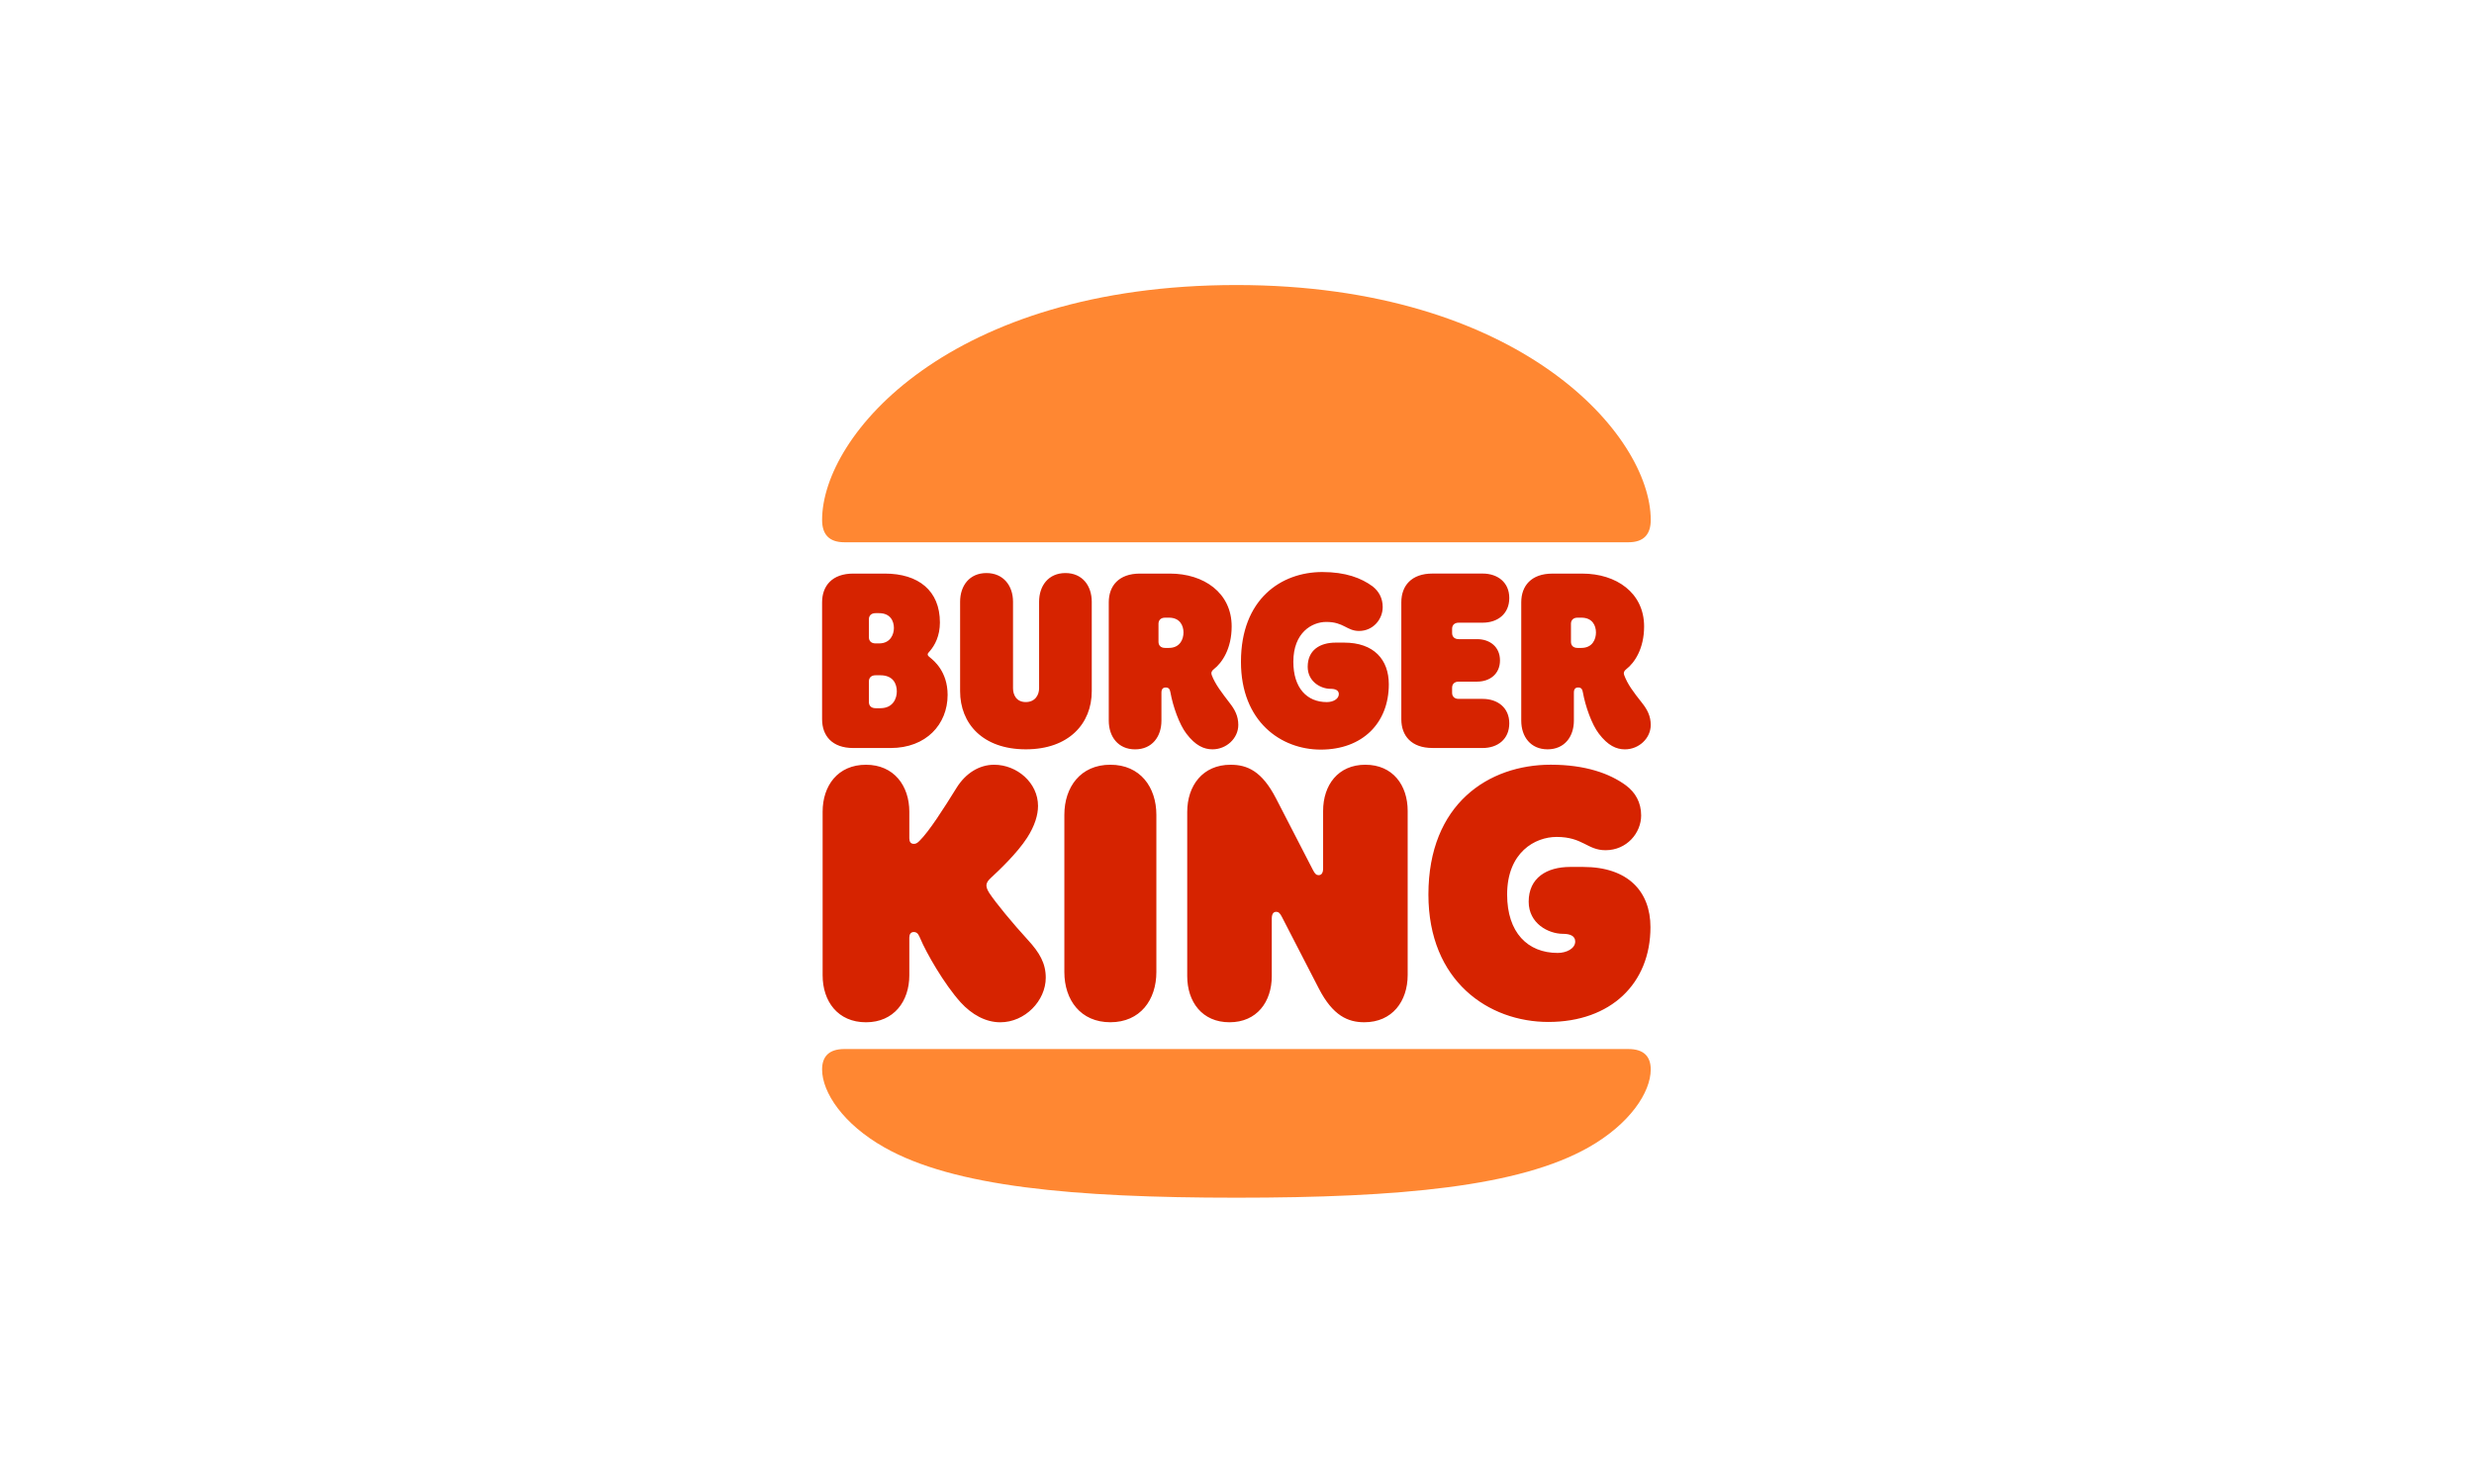 <svg width="360" height="216" xml:space="preserve" xmlns="http://www.w3.org/2000/svg"><path style="fill:#fff;fill-opacity:1;fill-rule:evenodd;stroke-linecap:round;stroke-linejoin:round" d="M0 0h360v216H0z"/><g style="stroke-width:4.06"><path fill="#ff8732" d="M494.188 550.318C453.292 573.4 383.129 580 286.078 580c-97.05 0-167.214-6.6-208.104-29.682-24.553-13.824-36.973-32.67-36.973-46.184 0-7.69 4.093-12.096 13.206-12.096H517.94c9.12 0 13.213 4.404 13.213 12.096.006 13.514-12.421 32.358-36.961 46.184h-.004m23.754-358.122H54.208c-9.12 0-13.206-4.71-13.206-13.188C41.002 128.74 116.662 40 286.078 40c167.851 0 245.082 88.74 245.082 139.008 0 8.478-4.092 13.188-13.218 13.188" style="stroke-width:16.25" transform="matrix(.246 0 0 .246 109.54 31.648)"/><path fill="#d62300" d="M139.78 399.532c-1.416-2.196-1.566-3.612-1.566-4.236 0-1.728.942-2.981 2.826-4.71 4.405-4.092 15.265-14.298 21.24-23.563 4.56-7.067 6.444-13.506 6.444-18.84 0-13.666-12.42-24.354-25.957-24.354-8.652 0-16.83 4.872-22.332 13.824-7.393 11.934-16.206 25.758-21.863 31.26-1.417 1.417-2.202 1.729-3.3 1.729-1.891 0-2.676-1.26-2.676-3.299V351.64c0-15.391-9.12-27.805-25.639-27.805-16.674 0-25.645 12.408-25.645 27.805v96.756c0 15.39 8.964 27.81 25.645 27.81 16.519 0 25.639-12.408 25.639-27.81V426.1c0-1.89.785-3.3 2.676-3.3 2.52 0 3.149 2.516 3.78 3.77 3.617 8.64 14.147 27.012 23.909 37.854 6.605 7.225 14.784 11.784 23.437 11.784 14.628 0 26.904-12.726 26.904-26.394 0-8.479-3.624-14.762-10.542-22.297-8.813-9.6-19.2-22.169-22.98-27.978v-.007m196.17-84.66c24.695 0 40.271-15.708 40.271-38.64 0-14.604-8.82-24.66-26.43-24.66h-5.028c-9.288 0-16.524 4.404-16.524 14.298 0 8.796 7.71 13.038 13.53 13.038 2.988 0 4.884.942 4.884 3.144 0 2.82-3.3 4.71-7.081 4.71-11.802 0-19.823-8.329-19.823-23.88 0-17.274 11.017-23.55 19.507-23.55 10.38 0 12.113 5.34 19.35 5.34 8.339 0 14.004-6.912 14.004-14.136 0-5.34-2.364-9.42-5.981-12.252-6.606-4.872-15.883-8.478-29.725-8.478-24.39 0-48.138 16.02-48.138 53.088-.012 35.484 23.743 51.978 47.184 51.978m-276.552-.942h22.188c20.922 0 33.66-13.979 33.66-31.416 0-13.98-8.34-20.418-10.224-21.99-.78-.63-1.566-1.254-1.566-1.884 0-.78.468-1.098 1.26-2.04 2.982-3.456 5.971-8.952 5.971-16.968 0-18.84-12.744-28.902-32.563-28.902h-18.72c-12.426 0-18.402 7.236-18.402 16.968v69.264c0 9.744 5.976 16.968 18.396 16.968m9.288-76.176c0-2.04 1.261-3.618 3.93-3.618h2.046c6.762 0 8.814 4.71 8.814 8.802 0 3.768-2.041 9.108-8.814 9.108h-2.04c-2.676 0-3.937-1.566-3.937-3.612l.001-10.68m0 36.756c0-2.04 1.261-3.618 3.93-3.618h2.833c7.554 0 9.75 5.022 9.75 9.582 0 4.092-2.202 9.9-9.75 9.9h-2.826c-2.676 0-3.937-1.572-3.937-3.618V274.51m401.443 40.2c10.066 0 15.569-7.542 15.569-16.962v-16.65c0-2.041.947-2.982 2.521-2.982 1.884 0 2.508 1.098 2.819 2.982 1.422 8.01 5.195 18.846 9.438 24.348 5.353 7.074 10.38 9.277 15.42 9.277 8.172 0 15.259-6.445 15.259-14.461 0-5.34-2.202-9.27-5.035-12.876-5.352-6.75-8.65-11.146-10.69-16.644-.475-1.26-.162-2.364 1.26-3.457 4.878-3.768 10.542-12.096 10.542-25.284 0-19.95-16.523-31.26-36.504-31.26H472.96c-12.427 0-18.401 7.218-18.401 16.962v70.056c0 9.42 5.502 16.95 15.576 16.95l-.006.001m13.841-74.28c0-2.04 1.26-3.624 3.931-3.624h2.201c6.612 0 8.652 4.716 8.652 8.802 0 3.93-2.04 9.108-8.652 9.108h-2.201c-2.677 0-3.931-1.56-3.931-3.612v-10.68.006m-272.454 83.394c-17.616 0-27.217 13.188-27.217 29.682V446.5c0 16.5 9.601 29.688 27.217 29.688 17.615 0 27.21-13.193 27.21-29.688v-92.994c0-16.483-9.588-29.682-27.21-29.682M491.2 384.298h-7.705c-13.841 0-24.539 6.438-24.539 20.568 0 12.882 11.641 19.008 20.291 19.008 4.248 0 7.236 1.26 7.236 4.554 0 4.08-5.034 6.75-10.38 6.75-17.778 0-29.892-12.096-29.892-34.56 0-24.972 16.519-34.08 29.256-34.08 15.576 0 18.09 7.86 28.943 7.86 12.581 0 21.077-10.213 21.077-20.58 0-7.692-3.461-13.664-8.964-17.748-9.6-7.074-24.064-12.26-44.52-12.26-36.648 0-72.36 23.088-72.36 76.808 0 51.359 35.7 75.396 70.944 75.396 36.96 0 60.4-22.775 60.4-56.076.01-21.036-13.195-35.64-39.787-35.64m-59.46-70.368c8.82 0 15.738-5.184 15.738-14.609 0-9.271-6.924-14.454-15.732-14.454h-14.159c-2.67 0-3.931-1.566-3.931-3.612v-2.988c0-2.04 1.261-3.612 3.937-3.612h10.854c7.555 0 13.531-4.554 13.531-12.57 0-8.004-5.977-12.564-13.531-12.564h-10.858c-2.671 0-3.931-1.572-3.931-3.618v-2.514c0-2.04 1.26-3.612 3.937-3.612h14.153c8.809 0 15.732-5.184 15.732-14.604 0-9.276-6.924-14.46-15.732-14.46h-29.729c-12.419 0-18.402 7.224-18.402 16.968v69.265c0 9.737 5.977 16.967 18.402 16.967h29.729v.019h-.007m-270.247.778c25.482 0 39.012-15.24 39.012-34.392V227.38c0-9.42-5.502-16.968-15.575-16.968-10.068 0-15.57 7.548-15.57 16.968v51.204c0 3.762-2.202 8.16-7.866 8.16s-7.56-4.398-7.56-8.16V227.38c0-9.42-5.658-16.968-15.731-16.968-10.067 0-15.57 7.548-15.57 16.968v52.932c.007 19.165 13.381 34.393 38.862 34.393l-.002.005m110.43 0c8.18 0 15.265-6.438 15.265-14.454 0-5.34-2.202-9.27-5.034-12.876-4.56-5.97-8.652-11.154-10.692-16.644-.474-1.26-.161-2.364 1.261-3.462 4.878-3.762 10.542-12.09 10.542-25.284 0-19.95-16.524-31.26-36.504-31.26h-17.784c-12.42 0-18.402 7.224-18.402 16.968v70.056c0 9.42 5.509 16.969 15.576 16.969 10.068 0 15.576-7.549 15.576-16.969V281.11c0-2.04.941-2.988 2.514-2.988 1.89 0 2.514 1.098 2.826 2.988 1.417 8.004 5.189 18.84 9.438 24.348 5.35 7.056 10.378 9.252 15.418 9.252m-25.8-60h-2.208c-2.676 0-3.93-1.566-3.93-3.612v-10.674c0-2.04 1.26-3.618 3.93-3.618h2.202c6.612 0 8.652 4.716 8.652 8.802 0 3.918-2.04 9.102-8.652 9.102h.006m116.244 69.114c-16.199 0-25.008 12.09-25.008 27.33v33.924c0 2.82-.948 4.086-2.676 4.086-1.26 0-2.202-.78-3.3-2.982L309.52 343.78c-8.34-16.182-16.992-19.949-26.898-19.949-16.518 0-25.644 12.402-25.644 27.96v97.074c0 15.239 8.808 27.331 25.008 27.331 16.206 0 25.008-12.097 25.008-27.331V414.94c0-2.819.948-4.092 2.677-4.092 1.26 0 2.208.786 3.3 2.988l21.863 42.408c8.34 16.182 17.305 19.95 26.904 19.95 16.519 0 25.645-12.409 25.645-27.96V351.16c0-15.24-8.81-27.33-25.015-27.33v-.006" style="stroke-width:16.25" transform="matrix(.246 0 0 .246 109.54 31.648)"/></g></svg>